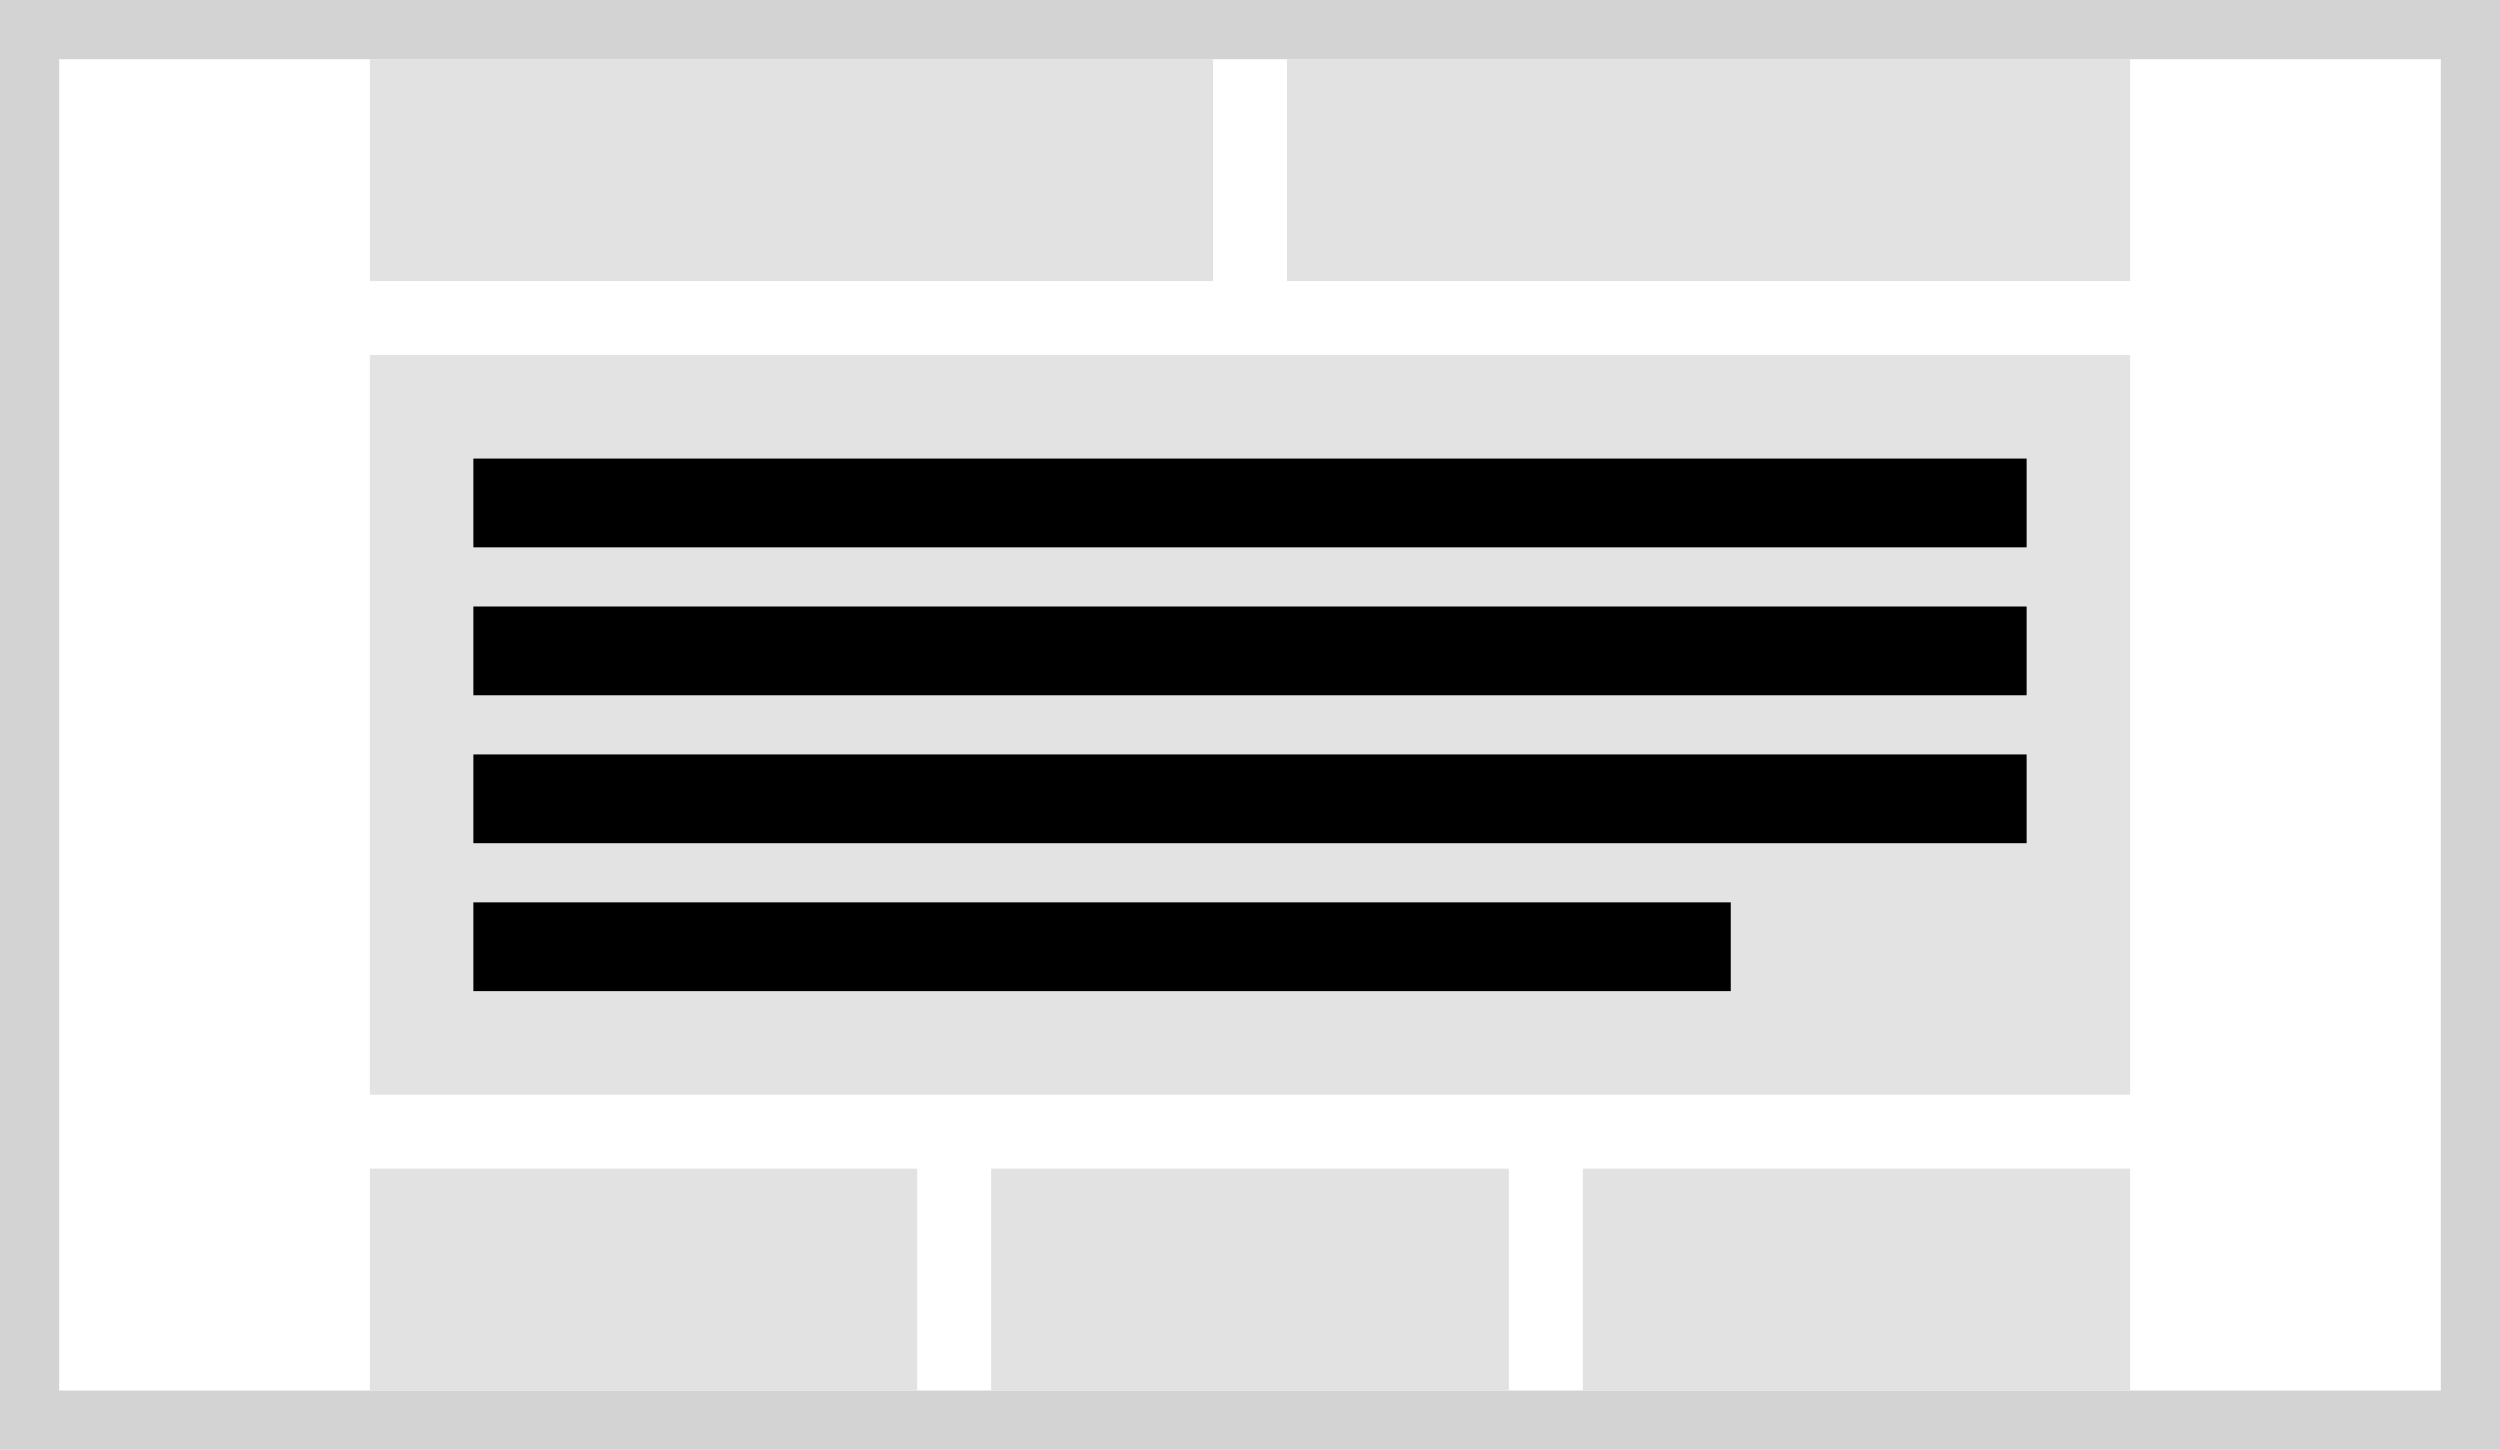 <svg xmlns="http://www.w3.org/2000/svg" viewBox="0 0 169 98"><path d="M165 94V4H4v90h161m4 4H0V0h169v98z" fill="#D3D3D3"/><path fill="#E3E3E3" d="M25 24h119v50H25z"/><path fill="currentColor" d="M32 31h105v6H32zM32 41h105v6H32zM32 51h105v6H32zM32 61h85v6H32z"/><path fill="#E2E2E2" d="M25 79h37v15H25zM67 79h35v15H67zM107 79h37v15h-37zM25 4h57v15H25zM87 4h57v15H87z"/></svg>
